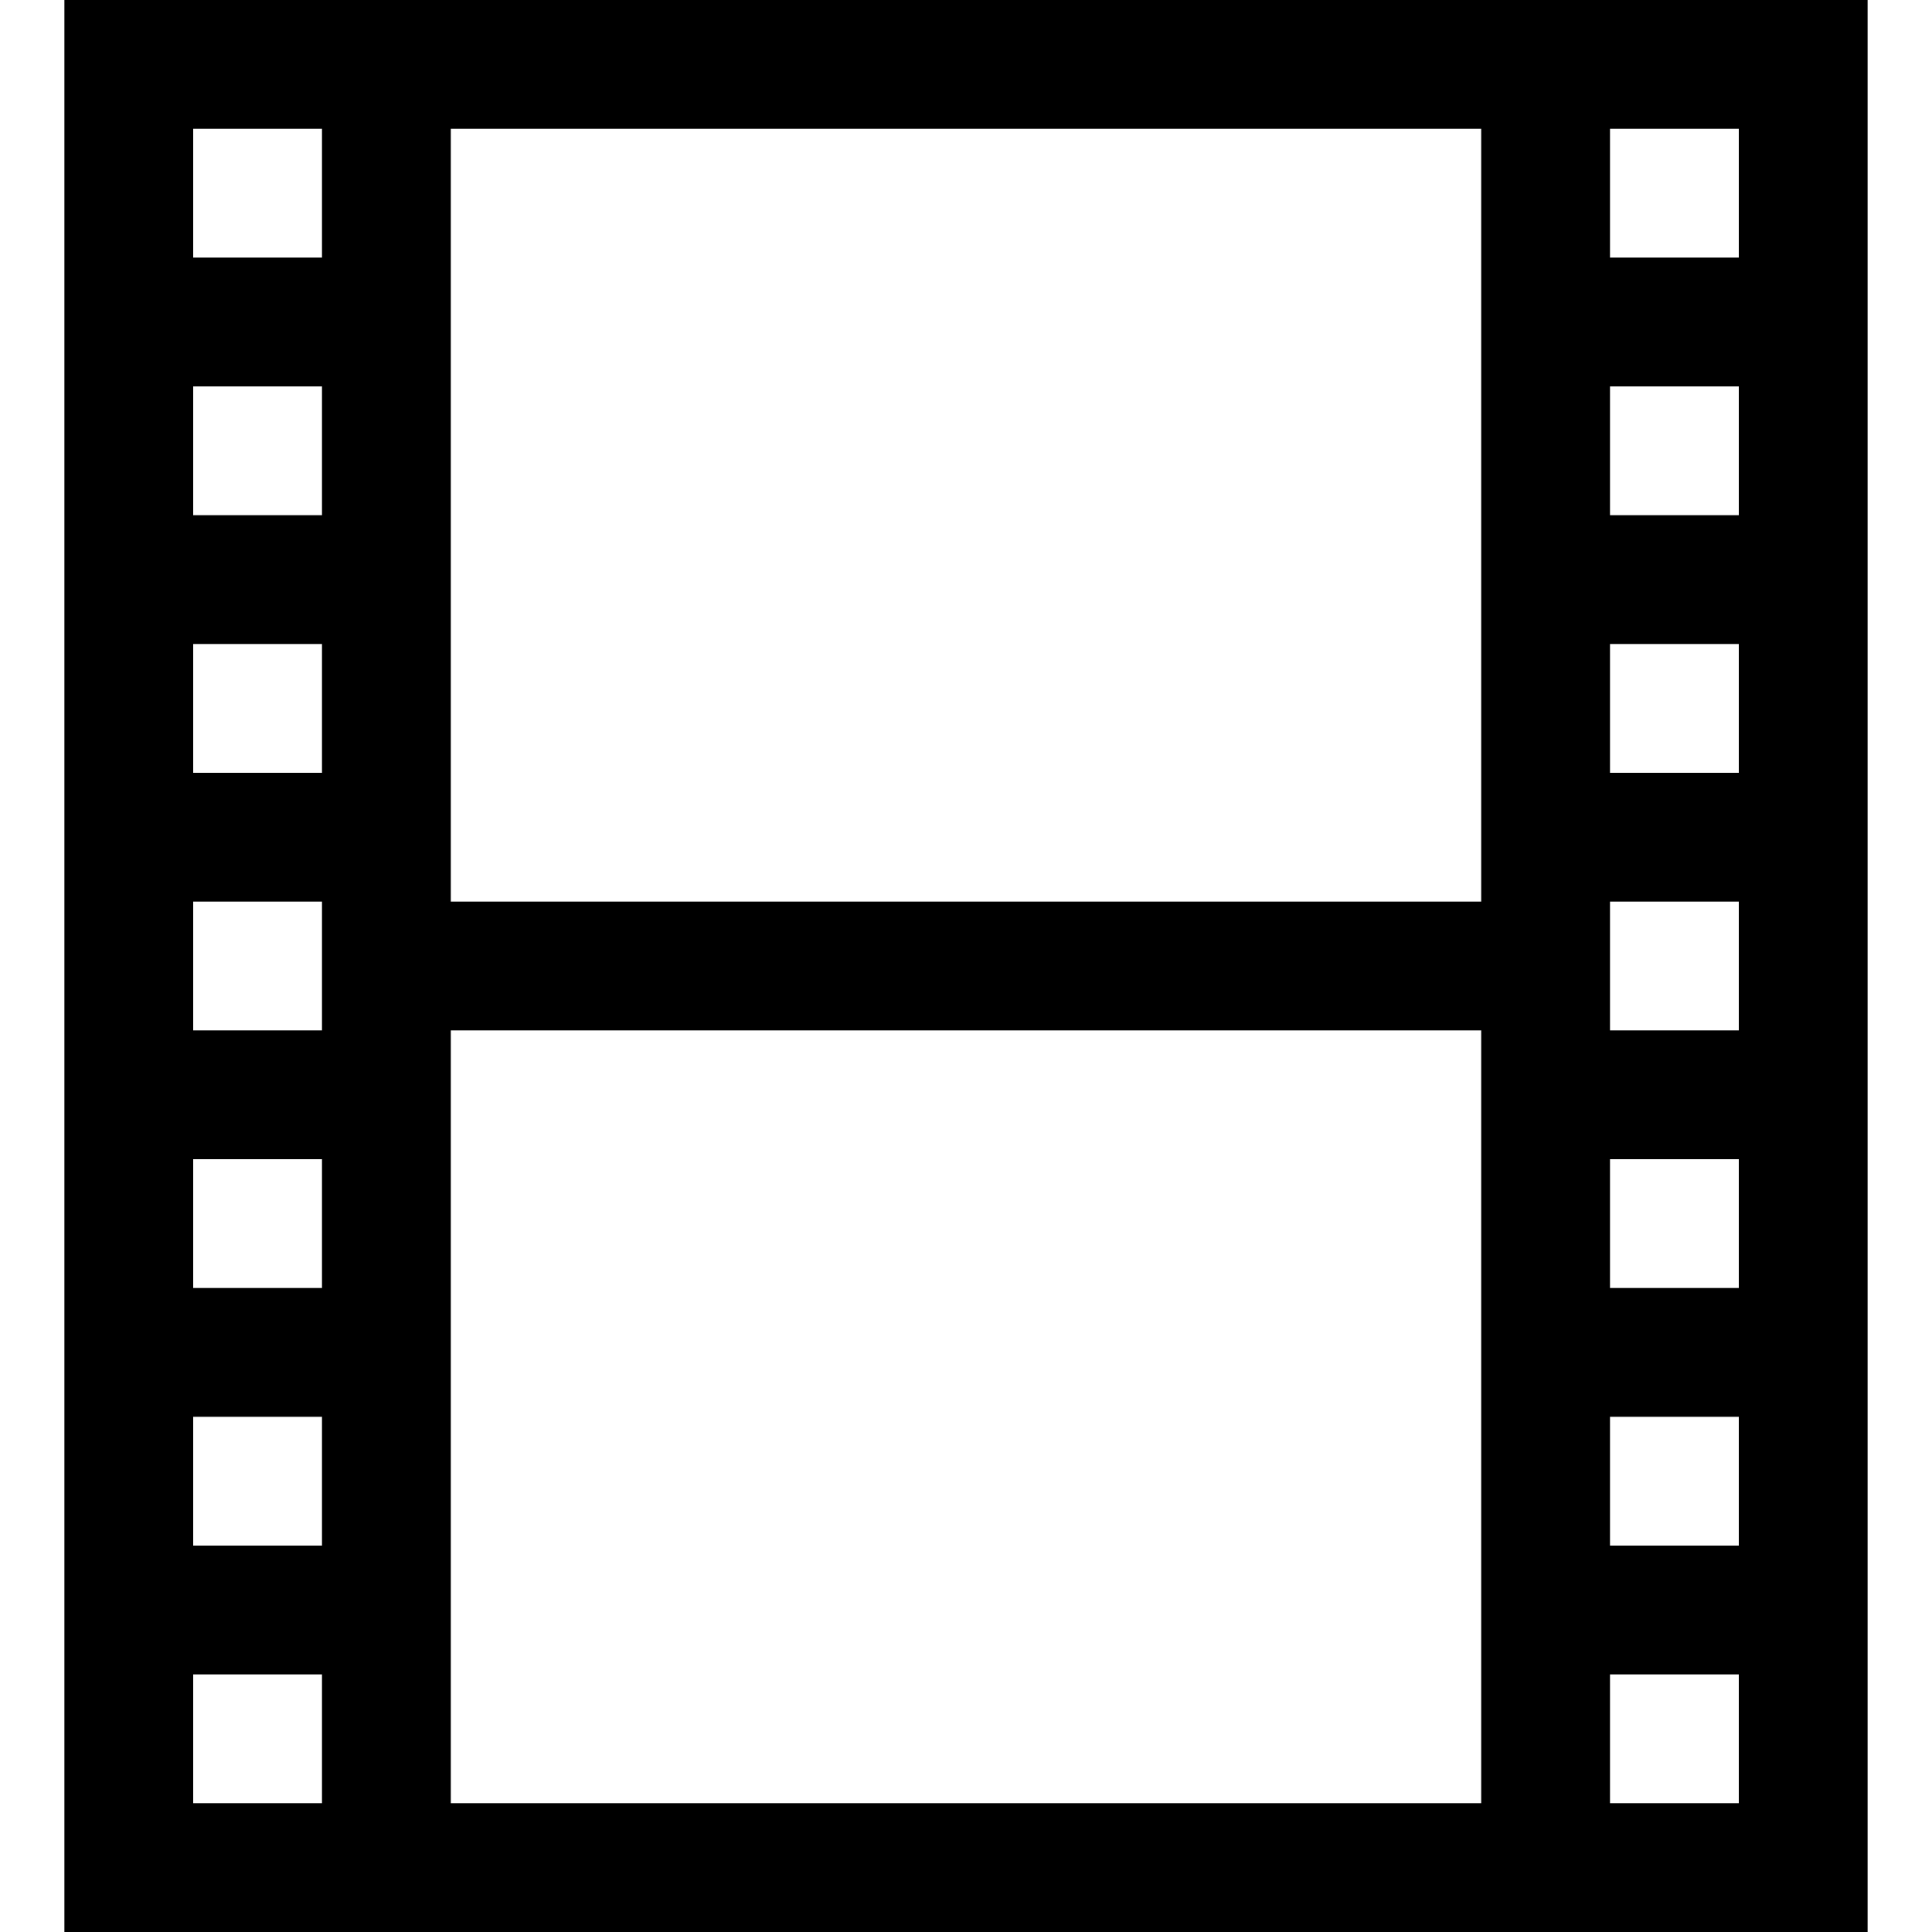 <?xml version="1.0" standalone="no"?>
<!DOCTYPE svg PUBLIC "-//W3C//DTD SVG 20010904//EN"
 "http://www.w3.org/TR/2001/REC-SVG-20010904/DTD/svg10.dtd">
<svg version="1.0" xmlns="http://www.w3.org/2000/svg"
 width="480pt" height="480pt" viewBox="0 0 480 480"
 preserveAspectRatio="xMidYMid meet">
<g transform="translate(0,480) scale(0.1,-0.1)"
fill="#000000" stroke="none">
<path d="M160 2400 l0 -2400 2240 0 2240 0 0 2400 0 2400 -2240 0 -2240 0 0
-2400z m640 1920 l0 -160 -160 0 -160 0 0 160 0 160 160 0 160 0 0 -160z
m2880 -800 l0 -960 -1280 0 -1280 0 0 960 0 960 1280 0 1280 0 0 -960z m640
800 l0 -160 -160 0 -160 0 0 160 0 160 160 0 160 0 0 -160z m-3520 -640 l0
-160 -160 0 -160 0 0 160 0 160 160 0 160 0 0 -160z m3520 0 l0 -160 -160 0
-160 0 0 160 0 160 160 0 160 0 0 -160z m-3520 -640 l0 -160 -160 0 -160 0 0
160 0 160 160 0 160 0 0 -160z m3520 0 l0 -160 -160 0 -160 0 0 160 0 160 160
0 160 0 0 -160z m-3520 -640 l0 -160 -160 0 -160 0 0 160 0 160 160 0 160 0 0
-160z m3520 0 l0 -160 -160 0 -160 0 0 160 0 160 160 0 160 0 0 -160z m-640
-1120 l0 -960 -1280 0 -1280 0 0 960 0 960 1280 0 1280 0 0 -960z m-2880 480
l0 -160 -160 0 -160 0 0 160 0 160 160 0 160 0 0 -160z m3520 0 l0 -160 -160
0 -160 0 0 160 0 160 160 0 160 0 0 -160z m-3520 -640 l0 -160 -160 0 -160 0
0 160 0 160 160 0 160 0 0 -160z m3520 0 l0 -160 -160 0 -160 0 0 160 0 160
160 0 160 0 0 -160z m-3520 -640 l0 -160 -160 0 -160 0 0 160 0 160 160 0 160
0 0 -160z m3520 0 l0 -160 -160 0 -160 0 0 160 0 160 160 0 160 0 0 -160z"/>
</g>
</svg>
